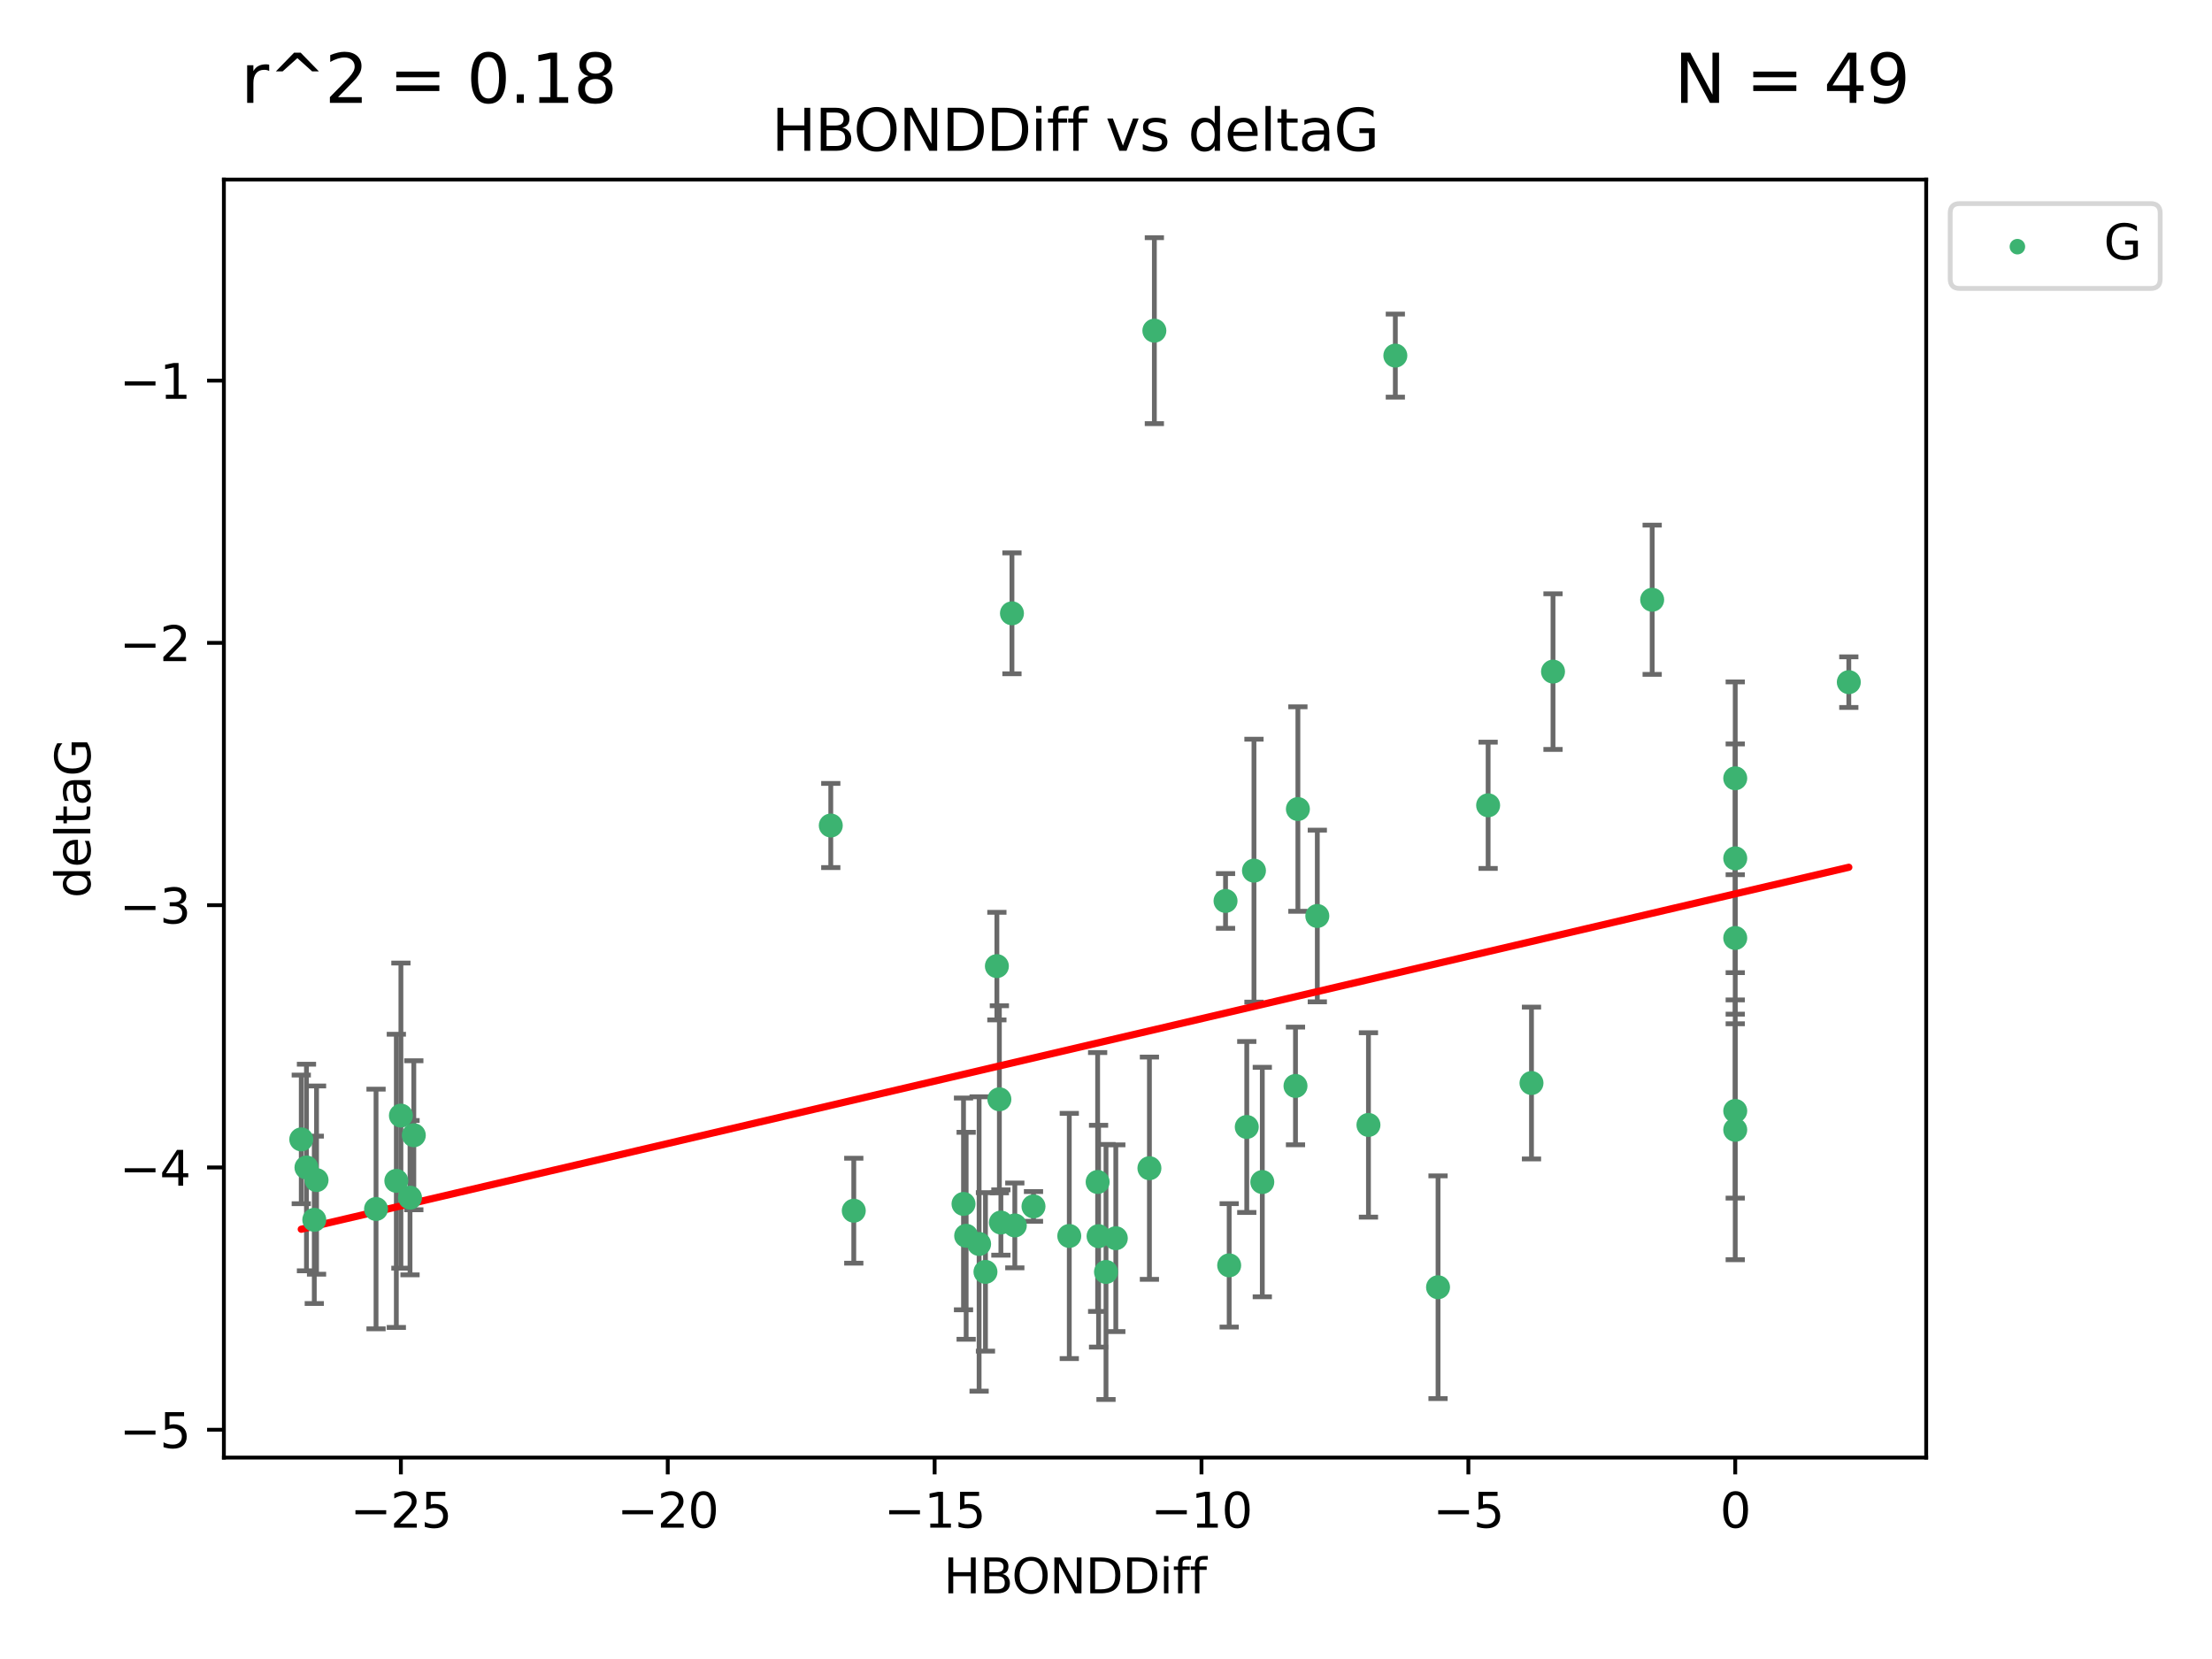 <?xml version="1.0" encoding="utf-8" standalone="no"?>
<!DOCTYPE svg PUBLIC "-//W3C//DTD SVG 1.1//EN"
  "http://www.w3.org/Graphics/SVG/1.1/DTD/svg11.dtd">
<svg xmlns:xlink="http://www.w3.org/1999/xlink" width="460.8pt" height="345.6pt" viewBox="0 0 460.8 345.6" xmlns="http://www.w3.org/2000/svg" version="1.1">
 <defs>
  <style type="text/css">*{stroke-linejoin: round; stroke-linecap: butt}</style>
 </defs>
 <g id="figure_1">
  <g id="patch_1">
   <path d="M 0 345.6 
L 460.8 345.6 
L 460.8 0 
L 0 0 
z
" style="fill: #ffffff"/>
  </g>
  <g id="axes_1">
   <g id="patch_2">
    <path d="M 46.64 303.64 
L 401.26 303.64 
L 401.26 37.411 
L 46.64 37.411 
z
" style="fill: #ffffff"/>
   </g>
   <g id="PathCollection_1">
    <defs>
     <path id="m57302c9a95" d="M 0 1.118 
C 0.297 1.118 0.581 1 0.791 0.791 
C 1 0.581 1.118 0.297 1.118 0 
C 1.118 -0.297 1 -0.581 0.791 -0.791 
C 0.581 -1 0.297 -1.118 0 -1.118 
C -0.297 -1.118 -0.581 -1 -0.791 -0.791 
C -1 -0.581 -1.118 -0.297 -1.118 0 
C -1.118 0.297 -1 0.581 -0.791 0.791 
C -0.581 1 -0.297 1.118 0 1.118 
z
" style="stroke: #3cb371"/>
    </defs>
    <g clip-path="url(#p8846359d48)">
     <use xlink:href="#m57302c9a95" x="230.401" y="264.972" style="fill: #3cb371; stroke: #3cb371"/>
     <use xlink:href="#m57302c9a95" x="239.445" y="243.357" style="fill: #3cb371; stroke: #3cb371"/>
     <use xlink:href="#m57302c9a95" x="203.966" y="259.141" style="fill: #3cb371; stroke: #3cb371"/>
     <use xlink:href="#m57302c9a95" x="177.858" y="252.211" style="fill: #3cb371; stroke: #3cb371"/>
     <use xlink:href="#m57302c9a95" x="256.061" y="263.595" style="fill: #3cb371; stroke: #3cb371"/>
     <use xlink:href="#m57302c9a95" x="65.941" y="245.836" style="fill: #3cb371; stroke: #3cb371"/>
     <use xlink:href="#m57302c9a95" x="201.269" y="257.437" style="fill: #3cb371; stroke: #3cb371"/>
     <use xlink:href="#m57302c9a95" x="83.517" y="232.401" style="fill: #3cb371; stroke: #3cb371"/>
     <use xlink:href="#m57302c9a95" x="86.204" y="236.494" style="fill: #3cb371; stroke: #3cb371"/>
     <use xlink:href="#m57302c9a95" x="82.563" y="245.992" style="fill: #3cb371; stroke: #3cb371"/>
     <use xlink:href="#m57302c9a95" x="222.751" y="257.476" style="fill: #3cb371; stroke: #3cb371"/>
     <use xlink:href="#m57302c9a95" x="85.414" y="249.492" style="fill: #3cb371; stroke: #3cb371"/>
     <use xlink:href="#m57302c9a95" x="78.337" y="251.854" style="fill: #3cb371; stroke: #3cb371"/>
     <use xlink:href="#m57302c9a95" x="65.472" y="254.111" style="fill: #3cb371; stroke: #3cb371"/>
     <use xlink:href="#m57302c9a95" x="228.852" y="257.518" style="fill: #3cb371; stroke: #3cb371"/>
     <use xlink:href="#m57302c9a95" x="228.658" y="246.229" style="fill: #3cb371; stroke: #3cb371"/>
     <use xlink:href="#m57302c9a95" x="211.404" y="255.28" style="fill: #3cb371; stroke: #3cb371"/>
     <use xlink:href="#m57302c9a95" x="232.443" y="257.942" style="fill: #3cb371; stroke: #3cb371"/>
     <use xlink:href="#m57302c9a95" x="385.141" y="142.106" style="fill: #3cb371; stroke: #3cb371"/>
     <use xlink:href="#m57302c9a95" x="240.475" y="68.883" style="fill: #3cb371; stroke: #3cb371"/>
     <use xlink:href="#m57302c9a95" x="208.503" y="254.674" style="fill: #3cb371; stroke: #3cb371"/>
     <use xlink:href="#m57302c9a95" x="262.96" y="246.241" style="fill: #3cb371; stroke: #3cb371"/>
     <use xlink:href="#m57302c9a95" x="205.29" y="264.956" style="fill: #3cb371; stroke: #3cb371"/>
     <use xlink:href="#m57302c9a95" x="259.725" y="234.768" style="fill: #3cb371; stroke: #3cb371"/>
     <use xlink:href="#m57302c9a95" x="207.669" y="201.259" style="fill: #3cb371; stroke: #3cb371"/>
     <use xlink:href="#m57302c9a95" x="215.295" y="251.32" style="fill: #3cb371; stroke: #3cb371"/>
     <use xlink:href="#m57302c9a95" x="200.718" y="250.798" style="fill: #3cb371; stroke: #3cb371"/>
     <use xlink:href="#m57302c9a95" x="299.57" y="268.158" style="fill: #3cb371; stroke: #3cb371"/>
     <use xlink:href="#m57302c9a95" x="208.188" y="229.002" style="fill: #3cb371; stroke: #3cb371"/>
     <use xlink:href="#m57302c9a95" x="62.759" y="237.354" style="fill: #3cb371; stroke: #3cb371"/>
     <use xlink:href="#m57302c9a95" x="290.675" y="74.081" style="fill: #3cb371; stroke: #3cb371"/>
     <use xlink:href="#m57302c9a95" x="63.843" y="243.213" style="fill: #3cb371; stroke: #3cb371"/>
     <use xlink:href="#m57302c9a95" x="210.809" y="127.765" style="fill: #3cb371; stroke: #3cb371"/>
     <use xlink:href="#m57302c9a95" x="269.875" y="226.223" style="fill: #3cb371; stroke: #3cb371"/>
     <use xlink:href="#m57302c9a95" x="310.004" y="167.759" style="fill: #3cb371; stroke: #3cb371"/>
     <use xlink:href="#m57302c9a95" x="261.225" y="181.37" style="fill: #3cb371; stroke: #3cb371"/>
     <use xlink:href="#m57302c9a95" x="323.521" y="139.907" style="fill: #3cb371; stroke: #3cb371"/>
     <use xlink:href="#m57302c9a95" x="255.302" y="187.683" style="fill: #3cb371; stroke: #3cb371"/>
     <use xlink:href="#m57302c9a95" x="361.482" y="195.399" style="fill: #3cb371; stroke: #3cb371"/>
     <use xlink:href="#m57302c9a95" x="285.074" y="234.344" style="fill: #3cb371; stroke: #3cb371"/>
     <use xlink:href="#m57302c9a95" x="361.482" y="178.803" style="fill: #3cb371; stroke: #3cb371"/>
     <use xlink:href="#m57302c9a95" x="344.178" y="124.937" style="fill: #3cb371; stroke: #3cb371"/>
     <use xlink:href="#m57302c9a95" x="274.421" y="190.816" style="fill: #3cb371; stroke: #3cb371"/>
     <use xlink:href="#m57302c9a95" x="361.482" y="235.362" style="fill: #3cb371; stroke: #3cb371"/>
     <use xlink:href="#m57302c9a95" x="361.482" y="162.131" style="fill: #3cb371; stroke: #3cb371"/>
     <use xlink:href="#m57302c9a95" x="319.037" y="225.616" style="fill: #3cb371; stroke: #3cb371"/>
     <use xlink:href="#m57302c9a95" x="270.376" y="168.539" style="fill: #3cb371; stroke: #3cb371"/>
     <use xlink:href="#m57302c9a95" x="173.067" y="171.969" style="fill: #3cb371; stroke: #3cb371"/>
     <use xlink:href="#m57302c9a95" x="361.482" y="231.428" style="fill: #3cb371; stroke: #3cb371"/>
    </g>
   </g>
   <g id="matplotlib.axis_1">
    <g id="xtick_1">
     <g id="line2d_1">
      <defs>
       <path id="me53232f7cc" d="M 0 0 
L 0 3.5 
" style="stroke: #000000; stroke-width: 0.8"/>
      </defs>
      <g>
       <use xlink:href="#me53232f7cc" x="83.511" y="303.64" style="stroke: #000000; stroke-width: 0.8"/>
      </g>
     </g>
     <g id="text_1">
      <!-- −25 -->
      <g transform="translate(72.959 318.238)scale(0.1 -0.1)">
       <defs>
        <path id="DejaVuSans-2212" d="M 678 2272 
L 4684 2272 
L 4684 1741 
L 678 1741 
L 678 2272 
z
" transform="scale(0.016)"/>
        <path id="DejaVuSans-32" d="M 1228 531 
L 3431 531 
L 3431 0 
L 469 0 
L 469 531 
Q 828 903 1448 1529 
Q 2069 2156 2228 2338 
Q 2531 2678 2651 2914 
Q 2772 3150 2772 3378 
Q 2772 3750 2511 3984 
Q 2250 4219 1831 4219 
Q 1534 4219 1204 4116 
Q 875 4013 500 3803 
L 500 4441 
Q 881 4594 1212 4672 
Q 1544 4750 1819 4750 
Q 2544 4750 2975 4387 
Q 3406 4025 3406 3419 
Q 3406 3131 3298 2873 
Q 3191 2616 2906 2266 
Q 2828 2175 2409 1742 
Q 1991 1309 1228 531 
z
" transform="scale(0.016)"/>
        <path id="DejaVuSans-35" d="M 691 4666 
L 3169 4666 
L 3169 4134 
L 1269 4134 
L 1269 2991 
Q 1406 3038 1543 3061 
Q 1681 3084 1819 3084 
Q 2600 3084 3056 2656 
Q 3513 2228 3513 1497 
Q 3513 744 3044 326 
Q 2575 -91 1722 -91 
Q 1428 -91 1123 -41 
Q 819 9 494 109 
L 494 744 
Q 775 591 1075 516 
Q 1375 441 1709 441 
Q 2250 441 2565 725 
Q 2881 1009 2881 1497 
Q 2881 1984 2565 2268 
Q 2250 2553 1709 2553 
Q 1456 2553 1204 2497 
Q 953 2441 691 2322 
L 691 4666 
z
" transform="scale(0.016)"/>
       </defs>
       <use xlink:href="#DejaVuSans-2212"/>
       <use xlink:href="#DejaVuSans-32" x="83.789"/>
       <use xlink:href="#DejaVuSans-35" x="147.412"/>
      </g>
     </g>
    </g>
    <g id="xtick_2">
     <g id="line2d_2">
      <g>
       <use xlink:href="#me53232f7cc" x="139.105" y="303.64" style="stroke: #000000; stroke-width: 0.8"/>
      </g>
     </g>
     <g id="text_2">
      <!-- −20 -->
      <g transform="translate(128.553 318.238)scale(0.1 -0.1)">
       <defs>
        <path id="DejaVuSans-30" d="M 2034 4250 
Q 1547 4250 1301 3770 
Q 1056 3291 1056 2328 
Q 1056 1369 1301 889 
Q 1547 409 2034 409 
Q 2525 409 2770 889 
Q 3016 1369 3016 2328 
Q 3016 3291 2770 3770 
Q 2525 4250 2034 4250 
z
M 2034 4750 
Q 2819 4750 3233 4129 
Q 3647 3509 3647 2328 
Q 3647 1150 3233 529 
Q 2819 -91 2034 -91 
Q 1250 -91 836 529 
Q 422 1150 422 2328 
Q 422 3509 836 4129 
Q 1250 4750 2034 4750 
z
" transform="scale(0.016)"/>
       </defs>
       <use xlink:href="#DejaVuSans-2212"/>
       <use xlink:href="#DejaVuSans-32" x="83.789"/>
       <use xlink:href="#DejaVuSans-30" x="147.412"/>
      </g>
     </g>
    </g>
    <g id="xtick_3">
     <g id="line2d_3">
      <g>
       <use xlink:href="#me53232f7cc" x="194.7" y="303.64" style="stroke: #000000; stroke-width: 0.8"/>
      </g>
     </g>
     <g id="text_3">
      <!-- −15 -->
      <g transform="translate(184.147 318.238)scale(0.1 -0.1)">
       <defs>
        <path id="DejaVuSans-31" d="M 794 531 
L 1825 531 
L 1825 4091 
L 703 3866 
L 703 4441 
L 1819 4666 
L 2450 4666 
L 2450 531 
L 3481 531 
L 3481 0 
L 794 0 
L 794 531 
z
" transform="scale(0.016)"/>
       </defs>
       <use xlink:href="#DejaVuSans-2212"/>
       <use xlink:href="#DejaVuSans-31" x="83.789"/>
       <use xlink:href="#DejaVuSans-35" x="147.412"/>
      </g>
     </g>
    </g>
    <g id="xtick_4">
     <g id="line2d_4">
      <g>
       <use xlink:href="#me53232f7cc" x="250.294" y="303.64" style="stroke: #000000; stroke-width: 0.8"/>
      </g>
     </g>
     <g id="text_4">
      <!-- −10 -->
      <g transform="translate(239.742 318.238)scale(0.1 -0.1)">
       <use xlink:href="#DejaVuSans-2212"/>
       <use xlink:href="#DejaVuSans-31" x="83.789"/>
       <use xlink:href="#DejaVuSans-30" x="147.412"/>
      </g>
     </g>
    </g>
    <g id="xtick_5">
     <g id="line2d_5">
      <g>
       <use xlink:href="#me53232f7cc" x="305.888" y="303.64" style="stroke: #000000; stroke-width: 0.8"/>
      </g>
     </g>
     <g id="text_5">
      <!-- −5 -->
      <g transform="translate(298.517 318.238)scale(0.1 -0.1)">
       <use xlink:href="#DejaVuSans-2212"/>
       <use xlink:href="#DejaVuSans-35" x="83.789"/>
      </g>
     </g>
    </g>
    <g id="xtick_6">
     <g id="line2d_6">
      <g>
       <use xlink:href="#me53232f7cc" x="361.482" y="303.64" style="stroke: #000000; stroke-width: 0.8"/>
      </g>
     </g>
     <g id="text_6">
      <!-- 0 -->
      <g transform="translate(358.301 318.238)scale(0.1 -0.1)">
       <use xlink:href="#DejaVuSans-30"/>
      </g>
     </g>
    </g>
    <g id="text_7">
     <!-- HBONDDiff -->
     <g transform="translate(196.561 331.917)scale(0.1 -0.1)">
      <defs>
       <path id="DejaVuSans-48" d="M 628 4666 
L 1259 4666 
L 1259 2753 
L 3553 2753 
L 3553 4666 
L 4184 4666 
L 4184 0 
L 3553 0 
L 3553 2222 
L 1259 2222 
L 1259 0 
L 628 0 
L 628 4666 
z
" transform="scale(0.016)"/>
       <path id="DejaVuSans-42" d="M 1259 2228 
L 1259 519 
L 2272 519 
Q 2781 519 3026 730 
Q 3272 941 3272 1375 
Q 3272 1813 3026 2020 
Q 2781 2228 2272 2228 
L 1259 2228 
z
M 1259 4147 
L 1259 2741 
L 2194 2741 
Q 2656 2741 2882 2914 
Q 3109 3088 3109 3444 
Q 3109 3797 2882 3972 
Q 2656 4147 2194 4147 
L 1259 4147 
z
M 628 4666 
L 2241 4666 
Q 2963 4666 3353 4366 
Q 3744 4066 3744 3513 
Q 3744 3084 3544 2831 
Q 3344 2578 2956 2516 
Q 3422 2416 3680 2098 
Q 3938 1781 3938 1306 
Q 3938 681 3513 340 
Q 3088 0 2303 0 
L 628 0 
L 628 4666 
z
" transform="scale(0.016)"/>
       <path id="DejaVuSans-4f" d="M 2522 4238 
Q 1834 4238 1429 3725 
Q 1025 3213 1025 2328 
Q 1025 1447 1429 934 
Q 1834 422 2522 422 
Q 3209 422 3611 934 
Q 4013 1447 4013 2328 
Q 4013 3213 3611 3725 
Q 3209 4238 2522 4238 
z
M 2522 4750 
Q 3503 4750 4090 4092 
Q 4678 3434 4678 2328 
Q 4678 1225 4090 567 
Q 3503 -91 2522 -91 
Q 1538 -91 948 565 
Q 359 1222 359 2328 
Q 359 3434 948 4092 
Q 1538 4750 2522 4750 
z
" transform="scale(0.016)"/>
       <path id="DejaVuSans-4e" d="M 628 4666 
L 1478 4666 
L 3547 763 
L 3547 4666 
L 4159 4666 
L 4159 0 
L 3309 0 
L 1241 3903 
L 1241 0 
L 628 0 
L 628 4666 
z
" transform="scale(0.016)"/>
       <path id="DejaVuSans-44" d="M 1259 4147 
L 1259 519 
L 2022 519 
Q 2988 519 3436 956 
Q 3884 1394 3884 2338 
Q 3884 3275 3436 3711 
Q 2988 4147 2022 4147 
L 1259 4147 
z
M 628 4666 
L 1925 4666 
Q 3281 4666 3915 4102 
Q 4550 3538 4550 2338 
Q 4550 1131 3912 565 
Q 3275 0 1925 0 
L 628 0 
L 628 4666 
z
" transform="scale(0.016)"/>
       <path id="DejaVuSans-69" d="M 603 3500 
L 1178 3500 
L 1178 0 
L 603 0 
L 603 3500 
z
M 603 4863 
L 1178 4863 
L 1178 4134 
L 603 4134 
L 603 4863 
z
" transform="scale(0.016)"/>
       <path id="DejaVuSans-66" d="M 2375 4863 
L 2375 4384 
L 1825 4384 
Q 1516 4384 1395 4259 
Q 1275 4134 1275 3809 
L 1275 3500 
L 2222 3500 
L 2222 3053 
L 1275 3053 
L 1275 0 
L 697 0 
L 697 3053 
L 147 3053 
L 147 3500 
L 697 3500 
L 697 3744 
Q 697 4328 969 4595 
Q 1241 4863 1831 4863 
L 2375 4863 
z
" transform="scale(0.016)"/>
      </defs>
      <use xlink:href="#DejaVuSans-48"/>
      <use xlink:href="#DejaVuSans-42" x="75.195"/>
      <use xlink:href="#DejaVuSans-4f" x="142.049"/>
      <use xlink:href="#DejaVuSans-4e" x="220.76"/>
      <use xlink:href="#DejaVuSans-44" x="295.564"/>
      <use xlink:href="#DejaVuSans-44" x="372.566"/>
      <use xlink:href="#DejaVuSans-69" x="449.568"/>
      <use xlink:href="#DejaVuSans-66" x="477.352"/>
      <use xlink:href="#DejaVuSans-66" x="512.557"/>
     </g>
    </g>
   </g>
   <g id="matplotlib.axis_2">
    <g id="ytick_1">
     <g id="line2d_7">
      <defs>
       <path id="macc20ed7fb" d="M 0 0 
L -3.5 0 
" style="stroke: #000000; stroke-width: 0.8"/>
      </defs>
      <g>
       <use xlink:href="#macc20ed7fb" x="46.64" y="297.844" style="stroke: #000000; stroke-width: 0.8"/>
      </g>
     </g>
     <g id="text_8">
      <!-- −5 -->
      <g transform="translate(24.898 301.643)scale(0.1 -0.1)">
       <use xlink:href="#DejaVuSans-2212"/>
       <use xlink:href="#DejaVuSans-35" x="83.789"/>
      </g>
     </g>
    </g>
    <g id="ytick_2">
     <g id="line2d_8">
      <g>
       <use xlink:href="#macc20ed7fb" x="46.64" y="243.204" style="stroke: #000000; stroke-width: 0.8"/>
      </g>
     </g>
     <g id="text_9">
      <!-- −4 -->
      <g transform="translate(24.898 247.003)scale(0.1 -0.1)">
       <defs>
        <path id="DejaVuSans-34" d="M 2419 4116 
L 825 1625 
L 2419 1625 
L 2419 4116 
z
M 2253 4666 
L 3047 4666 
L 3047 1625 
L 3713 1625 
L 3713 1100 
L 3047 1100 
L 3047 0 
L 2419 0 
L 2419 1100 
L 313 1100 
L 313 1709 
L 2253 4666 
z
" transform="scale(0.016)"/>
       </defs>
       <use xlink:href="#DejaVuSans-2212"/>
       <use xlink:href="#DejaVuSans-34" x="83.789"/>
      </g>
     </g>
    </g>
    <g id="ytick_3">
     <g id="line2d_9">
      <g>
       <use xlink:href="#macc20ed7fb" x="46.64" y="188.564" style="stroke: #000000; stroke-width: 0.8"/>
      </g>
     </g>
     <g id="text_10">
      <!-- −3 -->
      <g transform="translate(24.898 192.364)scale(0.1 -0.1)">
       <defs>
        <path id="DejaVuSans-33" d="M 2597 2516 
Q 3050 2419 3304 2112 
Q 3559 1806 3559 1356 
Q 3559 666 3084 287 
Q 2609 -91 1734 -91 
Q 1441 -91 1130 -33 
Q 819 25 488 141 
L 488 750 
Q 750 597 1062 519 
Q 1375 441 1716 441 
Q 2309 441 2620 675 
Q 2931 909 2931 1356 
Q 2931 1769 2642 2001 
Q 2353 2234 1838 2234 
L 1294 2234 
L 1294 2753 
L 1863 2753 
Q 2328 2753 2575 2939 
Q 2822 3125 2822 3475 
Q 2822 3834 2567 4026 
Q 2313 4219 1838 4219 
Q 1578 4219 1281 4162 
Q 984 4106 628 3988 
L 628 4550 
Q 988 4650 1302 4700 
Q 1616 4750 1894 4750 
Q 2613 4750 3031 4423 
Q 3450 4097 3450 3541 
Q 3450 3153 3228 2886 
Q 3006 2619 2597 2516 
z
" transform="scale(0.016)"/>
       </defs>
       <use xlink:href="#DejaVuSans-2212"/>
       <use xlink:href="#DejaVuSans-33" x="83.789"/>
      </g>
     </g>
    </g>
    <g id="ytick_4">
     <g id="line2d_10">
      <g>
       <use xlink:href="#macc20ed7fb" x="46.64" y="133.924" style="stroke: #000000; stroke-width: 0.8"/>
      </g>
     </g>
     <g id="text_11">
      <!-- −2 -->
      <g transform="translate(24.898 137.724)scale(0.1 -0.1)">
       <use xlink:href="#DejaVuSans-2212"/>
       <use xlink:href="#DejaVuSans-32" x="83.789"/>
      </g>
     </g>
    </g>
    <g id="ytick_5">
     <g id="line2d_11">
      <g>
       <use xlink:href="#macc20ed7fb" x="46.64" y="79.284" style="stroke: #000000; stroke-width: 0.8"/>
      </g>
     </g>
     <g id="text_12">
      <!-- −1 -->
      <g transform="translate(24.898 83.084)scale(0.1 -0.1)">
       <use xlink:href="#DejaVuSans-2212"/>
       <use xlink:href="#DejaVuSans-31" x="83.789"/>
      </g>
     </g>
    </g>
    <g id="text_13">
     <!-- deltaG -->
     <g transform="translate(18.818 187.064)rotate(-90)scale(0.1 -0.1)">
      <defs>
       <path id="DejaVuSans-64" d="M 2906 2969 
L 2906 4863 
L 3481 4863 
L 3481 0 
L 2906 0 
L 2906 525 
Q 2725 213 2448 61 
Q 2172 -91 1784 -91 
Q 1150 -91 751 415 
Q 353 922 353 1747 
Q 353 2572 751 3078 
Q 1150 3584 1784 3584 
Q 2172 3584 2448 3432 
Q 2725 3281 2906 2969 
z
M 947 1747 
Q 947 1113 1208 752 
Q 1469 391 1925 391 
Q 2381 391 2643 752 
Q 2906 1113 2906 1747 
Q 2906 2381 2643 2742 
Q 2381 3103 1925 3103 
Q 1469 3103 1208 2742 
Q 947 2381 947 1747 
z
" transform="scale(0.016)"/>
       <path id="DejaVuSans-65" d="M 3597 1894 
L 3597 1613 
L 953 1613 
Q 991 1019 1311 708 
Q 1631 397 2203 397 
Q 2534 397 2845 478 
Q 3156 559 3463 722 
L 3463 178 
Q 3153 47 2828 -22 
Q 2503 -91 2169 -91 
Q 1331 -91 842 396 
Q 353 884 353 1716 
Q 353 2575 817 3079 
Q 1281 3584 2069 3584 
Q 2775 3584 3186 3129 
Q 3597 2675 3597 1894 
z
M 3022 2063 
Q 3016 2534 2758 2815 
Q 2500 3097 2075 3097 
Q 1594 3097 1305 2825 
Q 1016 2553 972 2059 
L 3022 2063 
z
" transform="scale(0.016)"/>
       <path id="DejaVuSans-6c" d="M 603 4863 
L 1178 4863 
L 1178 0 
L 603 0 
L 603 4863 
z
" transform="scale(0.016)"/>
       <path id="DejaVuSans-74" d="M 1172 4494 
L 1172 3500 
L 2356 3500 
L 2356 3053 
L 1172 3053 
L 1172 1153 
Q 1172 725 1289 603 
Q 1406 481 1766 481 
L 2356 481 
L 2356 0 
L 1766 0 
Q 1100 0 847 248 
Q 594 497 594 1153 
L 594 3053 
L 172 3053 
L 172 3500 
L 594 3500 
L 594 4494 
L 1172 4494 
z
" transform="scale(0.016)"/>
       <path id="DejaVuSans-61" d="M 2194 1759 
Q 1497 1759 1228 1600 
Q 959 1441 959 1056 
Q 959 750 1161 570 
Q 1363 391 1709 391 
Q 2188 391 2477 730 
Q 2766 1069 2766 1631 
L 2766 1759 
L 2194 1759 
z
M 3341 1997 
L 3341 0 
L 2766 0 
L 2766 531 
Q 2569 213 2275 61 
Q 1981 -91 1556 -91 
Q 1019 -91 701 211 
Q 384 513 384 1019 
Q 384 1609 779 1909 
Q 1175 2209 1959 2209 
L 2766 2209 
L 2766 2266 
Q 2766 2663 2505 2880 
Q 2244 3097 1772 3097 
Q 1472 3097 1187 3025 
Q 903 2953 641 2809 
L 641 3341 
Q 956 3463 1253 3523 
Q 1550 3584 1831 3584 
Q 2591 3584 2966 3190 
Q 3341 2797 3341 1997 
z
" transform="scale(0.016)"/>
       <path id="DejaVuSans-47" d="M 3809 666 
L 3809 1919 
L 2778 1919 
L 2778 2438 
L 4434 2438 
L 4434 434 
Q 4069 175 3628 42 
Q 3188 -91 2688 -91 
Q 1594 -91 976 548 
Q 359 1188 359 2328 
Q 359 3472 976 4111 
Q 1594 4750 2688 4750 
Q 3144 4750 3555 4637 
Q 3966 4525 4313 4306 
L 4313 3634 
Q 3963 3931 3569 4081 
Q 3175 4231 2741 4231 
Q 1884 4231 1454 3753 
Q 1025 3275 1025 2328 
Q 1025 1384 1454 906 
Q 1884 428 2741 428 
Q 3075 428 3337 486 
Q 3600 544 3809 666 
z
" transform="scale(0.016)"/>
      </defs>
      <use xlink:href="#DejaVuSans-64"/>
      <use xlink:href="#DejaVuSans-65" x="63.477"/>
      <use xlink:href="#DejaVuSans-6c" x="125"/>
      <use xlink:href="#DejaVuSans-74" x="152.783"/>
      <use xlink:href="#DejaVuSans-61" x="191.992"/>
      <use xlink:href="#DejaVuSans-47" x="253.271"/>
     </g>
    </g>
   </g>
   <g id="LineCollection_1">
    <path d="M 230.401 291.539 
L 230.401 238.405 
" clip-path="url(#p8846359d48)" style="fill: none; stroke: #696969"/>
    <path d="M 239.445 266.51 
L 239.445 220.204 
" clip-path="url(#p8846359d48)" style="fill: none; stroke: #696969"/>
    <path d="M 203.966 289.801 
L 203.966 228.482 
" clip-path="url(#p8846359d48)" style="fill: none; stroke: #696969"/>
    <path d="M 177.858 263.143 
L 177.858 241.28 
" clip-path="url(#p8846359d48)" style="fill: none; stroke: #696969"/>
    <path d="M 256.061 276.447 
L 256.061 250.742 
" clip-path="url(#p8846359d48)" style="fill: none; stroke: #696969"/>
    <path d="M 65.941 265.441 
L 65.941 226.232 
" clip-path="url(#p8846359d48)" style="fill: none; stroke: #696969"/>
    <path d="M 201.269 278.993 
L 201.269 235.88 
" clip-path="url(#p8846359d48)" style="fill: none; stroke: #696969"/>
    <path d="M 83.517 264.182 
L 83.517 200.62 
" clip-path="url(#p8846359d48)" style="fill: none; stroke: #696969"/>
    <path d="M 86.204 252.013 
L 86.204 220.976 
" clip-path="url(#p8846359d48)" style="fill: none; stroke: #696969"/>
    <path d="M 82.563 276.528 
L 82.563 215.456 
" clip-path="url(#p8846359d48)" style="fill: none; stroke: #696969"/>
    <path d="M 222.751 283.018 
L 222.751 231.934 
" clip-path="url(#p8846359d48)" style="fill: none; stroke: #696969"/>
    <path d="M 85.414 265.571 
L 85.414 233.414 
" clip-path="url(#p8846359d48)" style="fill: none; stroke: #696969"/>
    <path d="M 78.337 276.82 
L 78.337 226.888 
" clip-path="url(#p8846359d48)" style="fill: none; stroke: #696969"/>
    <path d="M 65.472 271.544 
L 65.472 236.678 
" clip-path="url(#p8846359d48)" style="fill: none; stroke: #696969"/>
    <path d="M 228.852 280.619 
L 228.852 234.417 
" clip-path="url(#p8846359d48)" style="fill: none; stroke: #696969"/>
    <path d="M 228.658 273.192 
L 228.658 219.267 
" clip-path="url(#p8846359d48)" style="fill: none; stroke: #696969"/>
    <path d="M 211.404 264.116 
L 211.404 246.445 
" clip-path="url(#p8846359d48)" style="fill: none; stroke: #696969"/>
    <path d="M 232.443 277.391 
L 232.443 238.493 
" clip-path="url(#p8846359d48)" style="fill: none; stroke: #696969"/>
    <path d="M 385.141 147.375 
L 385.141 136.837 
" clip-path="url(#p8846359d48)" style="fill: none; stroke: #696969"/>
    <path d="M 240.475 88.254 
L 240.475 49.513 
" clip-path="url(#p8846359d48)" style="fill: none; stroke: #696969"/>
    <path d="M 208.503 261.477 
L 208.503 247.87 
" clip-path="url(#p8846359d48)" style="fill: none; stroke: #696969"/>
    <path d="M 262.96 270.142 
L 262.96 222.34 
" clip-path="url(#p8846359d48)" style="fill: none; stroke: #696969"/>
    <path d="M 205.29 281.463 
L 205.29 248.45 
" clip-path="url(#p8846359d48)" style="fill: none; stroke: #696969"/>
    <path d="M 259.725 252.578 
L 259.725 216.959 
" clip-path="url(#p8846359d48)" style="fill: none; stroke: #696969"/>
    <path d="M 207.669 212.466 
L 207.669 190.051 
" clip-path="url(#p8846359d48)" style="fill: none; stroke: #696969"/>
    <path d="M 215.295 254.415 
L 215.295 248.226 
" clip-path="url(#p8846359d48)" style="fill: none; stroke: #696969"/>
    <path d="M 200.718 272.857 
L 200.718 228.74 
" clip-path="url(#p8846359d48)" style="fill: none; stroke: #696969"/>
    <path d="M 299.57 291.357 
L 299.57 244.958 
" clip-path="url(#p8846359d48)" style="fill: none; stroke: #696969"/>
    <path d="M 208.188 248.489 
L 208.188 209.516 
" clip-path="url(#p8846359d48)" style="fill: none; stroke: #696969"/>
    <path d="M 62.759 250.753 
L 62.759 223.954 
" clip-path="url(#p8846359d48)" style="fill: none; stroke: #696969"/>
    <path d="M 290.675 82.737 
L 290.675 65.426 
" clip-path="url(#p8846359d48)" style="fill: none; stroke: #696969"/>
    <path d="M 63.843 264.733 
L 63.843 221.693 
" clip-path="url(#p8846359d48)" style="fill: none; stroke: #696969"/>
    <path d="M 210.809 140.357 
L 210.809 115.174 
" clip-path="url(#p8846359d48)" style="fill: none; stroke: #696969"/>
    <path d="M 269.875 238.478 
L 269.875 213.969 
" clip-path="url(#p8846359d48)" style="fill: none; stroke: #696969"/>
    <path d="M 310.004 180.911 
L 310.004 154.608 
" clip-path="url(#p8846359d48)" style="fill: none; stroke: #696969"/>
    <path d="M 261.225 208.753 
L 261.225 153.986 
" clip-path="url(#p8846359d48)" style="fill: none; stroke: #696969"/>
    <path d="M 323.521 156.119 
L 323.521 123.695 
" clip-path="url(#p8846359d48)" style="fill: none; stroke: #696969"/>
    <path d="M 255.302 193.382 
L 255.302 181.984 
" clip-path="url(#p8846359d48)" style="fill: none; stroke: #696969"/>
    <path d="M 361.482 211.267 
L 361.482 179.53 
" clip-path="url(#p8846359d48)" style="fill: none; stroke: #696969"/>
    <path d="M 285.074 253.55 
L 285.074 215.138 
" clip-path="url(#p8846359d48)" style="fill: none; stroke: #696969"/>
    <path d="M 361.482 202.627 
L 361.482 154.978 
" clip-path="url(#p8846359d48)" style="fill: none; stroke: #696969"/>
    <path d="M 344.178 140.481 
L 344.178 109.392 
" clip-path="url(#p8846359d48)" style="fill: none; stroke: #696969"/>
    <path d="M 274.421 208.701 
L 274.421 172.931 
" clip-path="url(#p8846359d48)" style="fill: none; stroke: #696969"/>
    <path d="M 361.482 262.421 
L 361.482 208.303 
" clip-path="url(#p8846359d48)" style="fill: none; stroke: #696969"/>
    <path d="M 361.482 182.209 
L 361.482 142.054 
" clip-path="url(#p8846359d48)" style="fill: none; stroke: #696969"/>
    <path d="M 319.037 241.429 
L 319.037 209.803 
" clip-path="url(#p8846359d48)" style="fill: none; stroke: #696969"/>
    <path d="M 270.376 189.837 
L 270.376 147.241 
" clip-path="url(#p8846359d48)" style="fill: none; stroke: #696969"/>
    <path d="M 173.067 180.734 
L 173.067 163.205 
" clip-path="url(#p8846359d48)" style="fill: none; stroke: #696969"/>
    <path d="M 361.482 249.586 
L 361.482 213.27 
" clip-path="url(#p8846359d48)" style="fill: none; stroke: #696969"/>
   </g>
   <g id="line2d_12">
    <defs>
     <path id="m27e928cac3" d="M 2 0 
L -2 -0 
" style="stroke: #696969"/>
    </defs>
    <g clip-path="url(#p8846359d48)">
     <use xlink:href="#m27e928cac3" x="230.401" y="291.539" style="fill: #696969; stroke: #696969"/>
     <use xlink:href="#m27e928cac3" x="239.445" y="266.51" style="fill: #696969; stroke: #696969"/>
     <use xlink:href="#m27e928cac3" x="203.966" y="289.801" style="fill: #696969; stroke: #696969"/>
     <use xlink:href="#m27e928cac3" x="177.858" y="263.143" style="fill: #696969; stroke: #696969"/>
     <use xlink:href="#m27e928cac3" x="256.061" y="276.447" style="fill: #696969; stroke: #696969"/>
     <use xlink:href="#m27e928cac3" x="65.941" y="265.441" style="fill: #696969; stroke: #696969"/>
     <use xlink:href="#m27e928cac3" x="201.269" y="278.993" style="fill: #696969; stroke: #696969"/>
     <use xlink:href="#m27e928cac3" x="83.517" y="264.182" style="fill: #696969; stroke: #696969"/>
     <use xlink:href="#m27e928cac3" x="86.204" y="252.013" style="fill: #696969; stroke: #696969"/>
     <use xlink:href="#m27e928cac3" x="82.563" y="276.528" style="fill: #696969; stroke: #696969"/>
     <use xlink:href="#m27e928cac3" x="222.751" y="283.018" style="fill: #696969; stroke: #696969"/>
     <use xlink:href="#m27e928cac3" x="85.414" y="265.571" style="fill: #696969; stroke: #696969"/>
     <use xlink:href="#m27e928cac3" x="78.337" y="276.82" style="fill: #696969; stroke: #696969"/>
     <use xlink:href="#m27e928cac3" x="65.472" y="271.544" style="fill: #696969; stroke: #696969"/>
     <use xlink:href="#m27e928cac3" x="228.852" y="280.619" style="fill: #696969; stroke: #696969"/>
     <use xlink:href="#m27e928cac3" x="228.658" y="273.192" style="fill: #696969; stroke: #696969"/>
     <use xlink:href="#m27e928cac3" x="211.404" y="264.116" style="fill: #696969; stroke: #696969"/>
     <use xlink:href="#m27e928cac3" x="232.443" y="277.391" style="fill: #696969; stroke: #696969"/>
     <use xlink:href="#m27e928cac3" x="385.141" y="147.375" style="fill: #696969; stroke: #696969"/>
     <use xlink:href="#m27e928cac3" x="240.475" y="88.254" style="fill: #696969; stroke: #696969"/>
     <use xlink:href="#m27e928cac3" x="208.503" y="261.477" style="fill: #696969; stroke: #696969"/>
     <use xlink:href="#m27e928cac3" x="262.96" y="270.142" style="fill: #696969; stroke: #696969"/>
     <use xlink:href="#m27e928cac3" x="205.29" y="281.463" style="fill: #696969; stroke: #696969"/>
     <use xlink:href="#m27e928cac3" x="259.725" y="252.578" style="fill: #696969; stroke: #696969"/>
     <use xlink:href="#m27e928cac3" x="207.669" y="212.466" style="fill: #696969; stroke: #696969"/>
     <use xlink:href="#m27e928cac3" x="215.295" y="254.415" style="fill: #696969; stroke: #696969"/>
     <use xlink:href="#m27e928cac3" x="200.718" y="272.857" style="fill: #696969; stroke: #696969"/>
     <use xlink:href="#m27e928cac3" x="299.57" y="291.357" style="fill: #696969; stroke: #696969"/>
     <use xlink:href="#m27e928cac3" x="208.188" y="248.489" style="fill: #696969; stroke: #696969"/>
     <use xlink:href="#m27e928cac3" x="62.759" y="250.753" style="fill: #696969; stroke: #696969"/>
     <use xlink:href="#m27e928cac3" x="290.675" y="82.737" style="fill: #696969; stroke: #696969"/>
     <use xlink:href="#m27e928cac3" x="63.843" y="264.733" style="fill: #696969; stroke: #696969"/>
     <use xlink:href="#m27e928cac3" x="210.809" y="140.357" style="fill: #696969; stroke: #696969"/>
     <use xlink:href="#m27e928cac3" x="269.875" y="238.478" style="fill: #696969; stroke: #696969"/>
     <use xlink:href="#m27e928cac3" x="310.004" y="180.911" style="fill: #696969; stroke: #696969"/>
     <use xlink:href="#m27e928cac3" x="261.225" y="208.753" style="fill: #696969; stroke: #696969"/>
     <use xlink:href="#m27e928cac3" x="323.521" y="156.119" style="fill: #696969; stroke: #696969"/>
     <use xlink:href="#m27e928cac3" x="255.302" y="193.382" style="fill: #696969; stroke: #696969"/>
     <use xlink:href="#m27e928cac3" x="361.482" y="211.267" style="fill: #696969; stroke: #696969"/>
     <use xlink:href="#m27e928cac3" x="285.074" y="253.55" style="fill: #696969; stroke: #696969"/>
     <use xlink:href="#m27e928cac3" x="361.482" y="202.627" style="fill: #696969; stroke: #696969"/>
     <use xlink:href="#m27e928cac3" x="344.178" y="140.481" style="fill: #696969; stroke: #696969"/>
     <use xlink:href="#m27e928cac3" x="274.421" y="208.701" style="fill: #696969; stroke: #696969"/>
     <use xlink:href="#m27e928cac3" x="361.482" y="262.421" style="fill: #696969; stroke: #696969"/>
     <use xlink:href="#m27e928cac3" x="361.482" y="182.209" style="fill: #696969; stroke: #696969"/>
     <use xlink:href="#m27e928cac3" x="319.037" y="241.429" style="fill: #696969; stroke: #696969"/>
     <use xlink:href="#m27e928cac3" x="270.376" y="189.837" style="fill: #696969; stroke: #696969"/>
     <use xlink:href="#m27e928cac3" x="173.067" y="180.734" style="fill: #696969; stroke: #696969"/>
     <use xlink:href="#m27e928cac3" x="361.482" y="249.586" style="fill: #696969; stroke: #696969"/>
    </g>
   </g>
   <g id="line2d_13">
    <g clip-path="url(#p8846359d48)">
     <use xlink:href="#m27e928cac3" x="230.401" y="238.405" style="fill: #696969; stroke: #696969"/>
     <use xlink:href="#m27e928cac3" x="239.445" y="220.204" style="fill: #696969; stroke: #696969"/>
     <use xlink:href="#m27e928cac3" x="203.966" y="228.482" style="fill: #696969; stroke: #696969"/>
     <use xlink:href="#m27e928cac3" x="177.858" y="241.28" style="fill: #696969; stroke: #696969"/>
     <use xlink:href="#m27e928cac3" x="256.061" y="250.742" style="fill: #696969; stroke: #696969"/>
     <use xlink:href="#m27e928cac3" x="65.941" y="226.232" style="fill: #696969; stroke: #696969"/>
     <use xlink:href="#m27e928cac3" x="201.269" y="235.88" style="fill: #696969; stroke: #696969"/>
     <use xlink:href="#m27e928cac3" x="83.517" y="200.62" style="fill: #696969; stroke: #696969"/>
     <use xlink:href="#m27e928cac3" x="86.204" y="220.976" style="fill: #696969; stroke: #696969"/>
     <use xlink:href="#m27e928cac3" x="82.563" y="215.456" style="fill: #696969; stroke: #696969"/>
     <use xlink:href="#m27e928cac3" x="222.751" y="231.934" style="fill: #696969; stroke: #696969"/>
     <use xlink:href="#m27e928cac3" x="85.414" y="233.414" style="fill: #696969; stroke: #696969"/>
     <use xlink:href="#m27e928cac3" x="78.337" y="226.888" style="fill: #696969; stroke: #696969"/>
     <use xlink:href="#m27e928cac3" x="65.472" y="236.678" style="fill: #696969; stroke: #696969"/>
     <use xlink:href="#m27e928cac3" x="228.852" y="234.417" style="fill: #696969; stroke: #696969"/>
     <use xlink:href="#m27e928cac3" x="228.658" y="219.267" style="fill: #696969; stroke: #696969"/>
     <use xlink:href="#m27e928cac3" x="211.404" y="246.445" style="fill: #696969; stroke: #696969"/>
     <use xlink:href="#m27e928cac3" x="232.443" y="238.493" style="fill: #696969; stroke: #696969"/>
     <use xlink:href="#m27e928cac3" x="385.141" y="136.837" style="fill: #696969; stroke: #696969"/>
     <use xlink:href="#m27e928cac3" x="240.475" y="49.513" style="fill: #696969; stroke: #696969"/>
     <use xlink:href="#m27e928cac3" x="208.503" y="247.87" style="fill: #696969; stroke: #696969"/>
     <use xlink:href="#m27e928cac3" x="262.96" y="222.34" style="fill: #696969; stroke: #696969"/>
     <use xlink:href="#m27e928cac3" x="205.29" y="248.45" style="fill: #696969; stroke: #696969"/>
     <use xlink:href="#m27e928cac3" x="259.725" y="216.959" style="fill: #696969; stroke: #696969"/>
     <use xlink:href="#m27e928cac3" x="207.669" y="190.051" style="fill: #696969; stroke: #696969"/>
     <use xlink:href="#m27e928cac3" x="215.295" y="248.226" style="fill: #696969; stroke: #696969"/>
     <use xlink:href="#m27e928cac3" x="200.718" y="228.74" style="fill: #696969; stroke: #696969"/>
     <use xlink:href="#m27e928cac3" x="299.57" y="244.958" style="fill: #696969; stroke: #696969"/>
     <use xlink:href="#m27e928cac3" x="208.188" y="209.516" style="fill: #696969; stroke: #696969"/>
     <use xlink:href="#m27e928cac3" x="62.759" y="223.954" style="fill: #696969; stroke: #696969"/>
     <use xlink:href="#m27e928cac3" x="290.675" y="65.426" style="fill: #696969; stroke: #696969"/>
     <use xlink:href="#m27e928cac3" x="63.843" y="221.693" style="fill: #696969; stroke: #696969"/>
     <use xlink:href="#m27e928cac3" x="210.809" y="115.174" style="fill: #696969; stroke: #696969"/>
     <use xlink:href="#m27e928cac3" x="269.875" y="213.969" style="fill: #696969; stroke: #696969"/>
     <use xlink:href="#m27e928cac3" x="310.004" y="154.608" style="fill: #696969; stroke: #696969"/>
     <use xlink:href="#m27e928cac3" x="261.225" y="153.986" style="fill: #696969; stroke: #696969"/>
     <use xlink:href="#m27e928cac3" x="323.521" y="123.695" style="fill: #696969; stroke: #696969"/>
     <use xlink:href="#m27e928cac3" x="255.302" y="181.984" style="fill: #696969; stroke: #696969"/>
     <use xlink:href="#m27e928cac3" x="361.482" y="179.53" style="fill: #696969; stroke: #696969"/>
     <use xlink:href="#m27e928cac3" x="285.074" y="215.138" style="fill: #696969; stroke: #696969"/>
     <use xlink:href="#m27e928cac3" x="361.482" y="154.978" style="fill: #696969; stroke: #696969"/>
     <use xlink:href="#m27e928cac3" x="344.178" y="109.392" style="fill: #696969; stroke: #696969"/>
     <use xlink:href="#m27e928cac3" x="274.421" y="172.931" style="fill: #696969; stroke: #696969"/>
     <use xlink:href="#m27e928cac3" x="361.482" y="208.303" style="fill: #696969; stroke: #696969"/>
     <use xlink:href="#m27e928cac3" x="361.482" y="142.054" style="fill: #696969; stroke: #696969"/>
     <use xlink:href="#m27e928cac3" x="319.037" y="209.803" style="fill: #696969; stroke: #696969"/>
     <use xlink:href="#m27e928cac3" x="270.376" y="147.241" style="fill: #696969; stroke: #696969"/>
     <use xlink:href="#m27e928cac3" x="173.067" y="163.205" style="fill: #696969; stroke: #696969"/>
     <use xlink:href="#m27e928cac3" x="361.482" y="213.27" style="fill: #696969; stroke: #696969"/>
    </g>
   </g>
   <g id="line2d_14">
    <path d="M 230.401 216.862 
L 239.445 214.746 
L 203.966 223.045 
L 177.858 229.151 
L 256.061 210.86 
L 65.941 255.327 
L 201.269 223.676 
L 83.517 251.217 
L 86.204 250.588 
L 82.563 251.44 
L 222.751 218.651 
L 85.414 250.773 
L 78.337 252.428 
L 65.472 255.437 
L 228.852 217.224 
L 228.658 217.269 
L 211.404 221.305 
L 232.443 216.384 
L 385.141 180.669 
L 240.475 214.506 
L 208.503 221.984 
L 262.96 209.246 
L 205.29 222.735 
L 259.725 210.003 
L 207.669 222.179 
L 215.295 220.395 
L 200.718 223.804 
L 299.57 200.684 
L 208.188 222.057 
L 62.759 256.072 
L 290.675 202.764 
L 63.843 255.818 
L 210.809 221.444 
L 269.875 207.629 
L 310.004 198.243 
L 261.225 209.652 
L 323.521 195.082 
L 255.302 211.038 
L 361.482 186.203 
L 285.074 204.074 
L 361.482 186.203 
L 344.178 190.25 
L 274.421 206.566 
L 361.482 186.203 
L 361.482 186.203 
L 319.037 196.13 
L 270.376 207.512 
L 173.067 230.272 
L 361.482 186.203 
" clip-path="url(#p8846359d48)" style="fill: none; stroke: #ff0000; stroke-width: 1.5; stroke-linecap: square"/>
   </g>
   <g id="line2d_15">
    <defs>
     <path id="mf60087e9b9" d="M 0 2 
C 0.53 2 1.039 1.789 1.414 1.414 
C 1.789 1.039 2 0.53 2 0 
C 2 -0.53 1.789 -1.039 1.414 -1.414 
C 1.039 -1.789 0.53 -2 0 -2 
C -0.53 -2 -1.039 -1.789 -1.414 -1.414 
C -1.789 -1.039 -2 -0.53 -2 0 
C -2 0.53 -1.789 1.039 -1.414 1.414 
C -1.039 1.789 -0.53 2 0 2 
z
" style="stroke: #3cb371"/>
    </defs>
    <g clip-path="url(#p8846359d48)">
     <use xlink:href="#mf60087e9b9" x="230.401" y="264.972" style="fill: #3cb371; stroke: #3cb371"/>
     <use xlink:href="#mf60087e9b9" x="239.445" y="243.357" style="fill: #3cb371; stroke: #3cb371"/>
     <use xlink:href="#mf60087e9b9" x="203.966" y="259.141" style="fill: #3cb371; stroke: #3cb371"/>
     <use xlink:href="#mf60087e9b9" x="177.858" y="252.211" style="fill: #3cb371; stroke: #3cb371"/>
     <use xlink:href="#mf60087e9b9" x="256.061" y="263.595" style="fill: #3cb371; stroke: #3cb371"/>
     <use xlink:href="#mf60087e9b9" x="65.941" y="245.836" style="fill: #3cb371; stroke: #3cb371"/>
     <use xlink:href="#mf60087e9b9" x="201.269" y="257.437" style="fill: #3cb371; stroke: #3cb371"/>
     <use xlink:href="#mf60087e9b9" x="83.517" y="232.401" style="fill: #3cb371; stroke: #3cb371"/>
     <use xlink:href="#mf60087e9b9" x="86.204" y="236.494" style="fill: #3cb371; stroke: #3cb371"/>
     <use xlink:href="#mf60087e9b9" x="82.563" y="245.992" style="fill: #3cb371; stroke: #3cb371"/>
     <use xlink:href="#mf60087e9b9" x="222.751" y="257.476" style="fill: #3cb371; stroke: #3cb371"/>
     <use xlink:href="#mf60087e9b9" x="85.414" y="249.492" style="fill: #3cb371; stroke: #3cb371"/>
     <use xlink:href="#mf60087e9b9" x="78.337" y="251.854" style="fill: #3cb371; stroke: #3cb371"/>
     <use xlink:href="#mf60087e9b9" x="65.472" y="254.111" style="fill: #3cb371; stroke: #3cb371"/>
     <use xlink:href="#mf60087e9b9" x="228.852" y="257.518" style="fill: #3cb371; stroke: #3cb371"/>
     <use xlink:href="#mf60087e9b9" x="228.658" y="246.229" style="fill: #3cb371; stroke: #3cb371"/>
     <use xlink:href="#mf60087e9b9" x="211.404" y="255.28" style="fill: #3cb371; stroke: #3cb371"/>
     <use xlink:href="#mf60087e9b9" x="232.443" y="257.942" style="fill: #3cb371; stroke: #3cb371"/>
     <use xlink:href="#mf60087e9b9" x="385.141" y="142.106" style="fill: #3cb371; stroke: #3cb371"/>
     <use xlink:href="#mf60087e9b9" x="240.475" y="68.883" style="fill: #3cb371; stroke: #3cb371"/>
     <use xlink:href="#mf60087e9b9" x="208.503" y="254.674" style="fill: #3cb371; stroke: #3cb371"/>
     <use xlink:href="#mf60087e9b9" x="262.96" y="246.241" style="fill: #3cb371; stroke: #3cb371"/>
     <use xlink:href="#mf60087e9b9" x="205.29" y="264.956" style="fill: #3cb371; stroke: #3cb371"/>
     <use xlink:href="#mf60087e9b9" x="259.725" y="234.768" style="fill: #3cb371; stroke: #3cb371"/>
     <use xlink:href="#mf60087e9b9" x="207.669" y="201.259" style="fill: #3cb371; stroke: #3cb371"/>
     <use xlink:href="#mf60087e9b9" x="215.295" y="251.32" style="fill: #3cb371; stroke: #3cb371"/>
     <use xlink:href="#mf60087e9b9" x="200.718" y="250.798" style="fill: #3cb371; stroke: #3cb371"/>
     <use xlink:href="#mf60087e9b9" x="299.57" y="268.158" style="fill: #3cb371; stroke: #3cb371"/>
     <use xlink:href="#mf60087e9b9" x="208.188" y="229.002" style="fill: #3cb371; stroke: #3cb371"/>
     <use xlink:href="#mf60087e9b9" x="62.759" y="237.354" style="fill: #3cb371; stroke: #3cb371"/>
     <use xlink:href="#mf60087e9b9" x="290.675" y="74.081" style="fill: #3cb371; stroke: #3cb371"/>
     <use xlink:href="#mf60087e9b9" x="63.843" y="243.213" style="fill: #3cb371; stroke: #3cb371"/>
     <use xlink:href="#mf60087e9b9" x="210.809" y="127.765" style="fill: #3cb371; stroke: #3cb371"/>
     <use xlink:href="#mf60087e9b9" x="269.875" y="226.223" style="fill: #3cb371; stroke: #3cb371"/>
     <use xlink:href="#mf60087e9b9" x="310.004" y="167.759" style="fill: #3cb371; stroke: #3cb371"/>
     <use xlink:href="#mf60087e9b9" x="261.225" y="181.37" style="fill: #3cb371; stroke: #3cb371"/>
     <use xlink:href="#mf60087e9b9" x="323.521" y="139.907" style="fill: #3cb371; stroke: #3cb371"/>
     <use xlink:href="#mf60087e9b9" x="255.302" y="187.683" style="fill: #3cb371; stroke: #3cb371"/>
     <use xlink:href="#mf60087e9b9" x="361.482" y="195.399" style="fill: #3cb371; stroke: #3cb371"/>
     <use xlink:href="#mf60087e9b9" x="285.074" y="234.344" style="fill: #3cb371; stroke: #3cb371"/>
     <use xlink:href="#mf60087e9b9" x="361.482" y="178.803" style="fill: #3cb371; stroke: #3cb371"/>
     <use xlink:href="#mf60087e9b9" x="344.178" y="124.937" style="fill: #3cb371; stroke: #3cb371"/>
     <use xlink:href="#mf60087e9b9" x="274.421" y="190.816" style="fill: #3cb371; stroke: #3cb371"/>
     <use xlink:href="#mf60087e9b9" x="361.482" y="235.362" style="fill: #3cb371; stroke: #3cb371"/>
     <use xlink:href="#mf60087e9b9" x="361.482" y="162.131" style="fill: #3cb371; stroke: #3cb371"/>
     <use xlink:href="#mf60087e9b9" x="319.037" y="225.616" style="fill: #3cb371; stroke: #3cb371"/>
     <use xlink:href="#mf60087e9b9" x="270.376" y="168.539" style="fill: #3cb371; stroke: #3cb371"/>
     <use xlink:href="#mf60087e9b9" x="173.067" y="171.969" style="fill: #3cb371; stroke: #3cb371"/>
     <use xlink:href="#mf60087e9b9" x="361.482" y="231.428" style="fill: #3cb371; stroke: #3cb371"/>
    </g>
   </g>
   <g id="patch_3">
    <path d="M 46.64 303.64 
L 46.64 37.411 
" style="fill: none; stroke: #000000; stroke-width: 0.8; stroke-linejoin: miter; stroke-linecap: square"/>
   </g>
   <g id="patch_4">
    <path d="M 401.26 303.64 
L 401.26 37.411 
" style="fill: none; stroke: #000000; stroke-width: 0.8; stroke-linejoin: miter; stroke-linecap: square"/>
   </g>
   <g id="patch_5">
    <path d="M 46.64 303.64 
L 401.26 303.64 
" style="fill: none; stroke: #000000; stroke-width: 0.8; stroke-linejoin: miter; stroke-linecap: square"/>
   </g>
   <g id="patch_6">
    <path d="M 46.64 37.411 
L 401.26 37.411 
" style="fill: none; stroke: #000000; stroke-width: 0.8; stroke-linejoin: miter; stroke-linecap: square"/>
   </g>
   <g id="text_14">
    <!-- N = 49 -->
    <g transform="translate(348.795 21.426)scale(0.14 -0.14)">
     <defs>
      <path id="DejaVuSans-20" transform="scale(0.016)"/>
      <path id="DejaVuSans-3d" d="M 678 2906 
L 4684 2906 
L 4684 2381 
L 678 2381 
L 678 2906 
z
M 678 1631 
L 4684 1631 
L 4684 1100 
L 678 1100 
L 678 1631 
z
" transform="scale(0.016)"/>
      <path id="DejaVuSans-39" d="M 703 97 
L 703 672 
Q 941 559 1184 500 
Q 1428 441 1663 441 
Q 2288 441 2617 861 
Q 2947 1281 2994 2138 
Q 2813 1869 2534 1725 
Q 2256 1581 1919 1581 
Q 1219 1581 811 2004 
Q 403 2428 403 3163 
Q 403 3881 828 4315 
Q 1253 4750 1959 4750 
Q 2769 4750 3195 4129 
Q 3622 3509 3622 2328 
Q 3622 1225 3098 567 
Q 2575 -91 1691 -91 
Q 1453 -91 1209 -44 
Q 966 3 703 97 
z
M 1959 2075 
Q 2384 2075 2632 2365 
Q 2881 2656 2881 3163 
Q 2881 3666 2632 3958 
Q 2384 4250 1959 4250 
Q 1534 4250 1286 3958 
Q 1038 3666 1038 3163 
Q 1038 2656 1286 2365 
Q 1534 2075 1959 2075 
z
" transform="scale(0.016)"/>
     </defs>
     <use xlink:href="#DejaVuSans-4e"/>
     <use xlink:href="#DejaVuSans-20" x="74.805"/>
     <use xlink:href="#DejaVuSans-3d" x="106.592"/>
     <use xlink:href="#DejaVuSans-20" x="190.381"/>
     <use xlink:href="#DejaVuSans-34" x="222.168"/>
     <use xlink:href="#DejaVuSans-39" x="285.791"/>
    </g>
   </g>
   <g id="text_15">
    <!-- r^2 = 0.18 -->
    <g transform="translate(50.186 21.426)scale(0.14 -0.14)">
     <defs>
      <path id="DejaVuSans-72" d="M 2631 2963 
Q 2534 3019 2420 3045 
Q 2306 3072 2169 3072 
Q 1681 3072 1420 2755 
Q 1159 2438 1159 1844 
L 1159 0 
L 581 0 
L 581 3500 
L 1159 3500 
L 1159 2956 
Q 1341 3275 1631 3429 
Q 1922 3584 2338 3584 
Q 2397 3584 2469 3576 
Q 2541 3569 2628 3553 
L 2631 2963 
z
" transform="scale(0.016)"/>
      <path id="DejaVuSans-5e" d="M 2988 4666 
L 4684 2925 
L 4056 2925 
L 2681 4159 
L 1306 2925 
L 678 2925 
L 2375 4666 
L 2988 4666 
z
" transform="scale(0.016)"/>
      <path id="DejaVuSans-2e" d="M 684 794 
L 1344 794 
L 1344 0 
L 684 0 
L 684 794 
z
" transform="scale(0.016)"/>
      <path id="DejaVuSans-38" d="M 2034 2216 
Q 1584 2216 1326 1975 
Q 1069 1734 1069 1313 
Q 1069 891 1326 650 
Q 1584 409 2034 409 
Q 2484 409 2743 651 
Q 3003 894 3003 1313 
Q 3003 1734 2745 1975 
Q 2488 2216 2034 2216 
z
M 1403 2484 
Q 997 2584 770 2862 
Q 544 3141 544 3541 
Q 544 4100 942 4425 
Q 1341 4750 2034 4750 
Q 2731 4750 3128 4425 
Q 3525 4100 3525 3541 
Q 3525 3141 3298 2862 
Q 3072 2584 2669 2484 
Q 3125 2378 3379 2068 
Q 3634 1759 3634 1313 
Q 3634 634 3220 271 
Q 2806 -91 2034 -91 
Q 1263 -91 848 271 
Q 434 634 434 1313 
Q 434 1759 690 2068 
Q 947 2378 1403 2484 
z
M 1172 3481 
Q 1172 3119 1398 2916 
Q 1625 2713 2034 2713 
Q 2441 2713 2670 2916 
Q 2900 3119 2900 3481 
Q 2900 3844 2670 4047 
Q 2441 4250 2034 4250 
Q 1625 4250 1398 4047 
Q 1172 3844 1172 3481 
z
" transform="scale(0.016)"/>
     </defs>
     <use xlink:href="#DejaVuSans-72"/>
     <use xlink:href="#DejaVuSans-5e" x="41.113"/>
     <use xlink:href="#DejaVuSans-32" x="124.902"/>
     <use xlink:href="#DejaVuSans-20" x="188.525"/>
     <use xlink:href="#DejaVuSans-3d" x="220.312"/>
     <use xlink:href="#DejaVuSans-20" x="304.102"/>
     <use xlink:href="#DejaVuSans-30" x="335.889"/>
     <use xlink:href="#DejaVuSans-2e" x="399.512"/>
     <use xlink:href="#DejaVuSans-31" x="431.299"/>
     <use xlink:href="#DejaVuSans-38" x="494.922"/>
    </g>
   </g>
   <g id="text_16">
    <!-- HBONDDiff vs deltaG -->
    <g transform="translate(160.747 31.411)scale(0.12 -0.12)">
     <defs>
      <path id="DejaVuSans-76" d="M 191 3500 
L 800 3500 
L 1894 563 
L 2988 3500 
L 3597 3500 
L 2284 0 
L 1503 0 
L 191 3500 
z
" transform="scale(0.016)"/>
      <path id="DejaVuSans-73" d="M 2834 3397 
L 2834 2853 
Q 2591 2978 2328 3040 
Q 2066 3103 1784 3103 
Q 1356 3103 1142 2972 
Q 928 2841 928 2578 
Q 928 2378 1081 2264 
Q 1234 2150 1697 2047 
L 1894 2003 
Q 2506 1872 2764 1633 
Q 3022 1394 3022 966 
Q 3022 478 2636 193 
Q 2250 -91 1575 -91 
Q 1294 -91 989 -36 
Q 684 19 347 128 
L 347 722 
Q 666 556 975 473 
Q 1284 391 1588 391 
Q 1994 391 2212 530 
Q 2431 669 2431 922 
Q 2431 1156 2273 1281 
Q 2116 1406 1581 1522 
L 1381 1569 
Q 847 1681 609 1914 
Q 372 2147 372 2553 
Q 372 3047 722 3315 
Q 1072 3584 1716 3584 
Q 2034 3584 2315 3537 
Q 2597 3491 2834 3397 
z
" transform="scale(0.016)"/>
     </defs>
     <use xlink:href="#DejaVuSans-48"/>
     <use xlink:href="#DejaVuSans-42" x="75.195"/>
     <use xlink:href="#DejaVuSans-4f" x="142.049"/>
     <use xlink:href="#DejaVuSans-4e" x="220.76"/>
     <use xlink:href="#DejaVuSans-44" x="295.564"/>
     <use xlink:href="#DejaVuSans-44" x="372.566"/>
     <use xlink:href="#DejaVuSans-69" x="449.568"/>
     <use xlink:href="#DejaVuSans-66" x="477.352"/>
     <use xlink:href="#DejaVuSans-66" x="512.557"/>
     <use xlink:href="#DejaVuSans-20" x="547.762"/>
     <use xlink:href="#DejaVuSans-76" x="579.549"/>
     <use xlink:href="#DejaVuSans-73" x="638.729"/>
     <use xlink:href="#DejaVuSans-20" x="690.828"/>
     <use xlink:href="#DejaVuSans-64" x="722.615"/>
     <use xlink:href="#DejaVuSans-65" x="786.092"/>
     <use xlink:href="#DejaVuSans-6c" x="847.615"/>
     <use xlink:href="#DejaVuSans-74" x="875.398"/>
     <use xlink:href="#DejaVuSans-61" x="914.607"/>
     <use xlink:href="#DejaVuSans-47" x="975.887"/>
    </g>
   </g>
   <g id="legend_1">
    <g id="patch_7">
     <path d="M 408.26 60.089 
L 448.008 60.089 
Q 450.008 60.089 450.008 58.089 
L 450.008 44.411 
Q 450.008 42.411 448.008 42.411 
L 408.26 42.411 
Q 406.26 42.411 406.26 44.411 
L 406.26 58.089 
Q 406.26 60.089 408.26 60.089 
z
" style="fill: #ffffff; opacity: 0.8; stroke: #cccccc; stroke-linejoin: miter"/>
    </g>
    <g id="PathCollection_2">
     <g>
      <use xlink:href="#m57302c9a95" x="420.26" y="51.385" style="fill: #3cb371; stroke: #3cb371"/>
     </g>
    </g>
    <g id="text_17">
     <!-- G -->
     <g transform="translate(438.26 54.01)scale(0.1 -0.1)">
      <use xlink:href="#DejaVuSans-47"/>
     </g>
    </g>
   </g>
  </g>
 </g>
 <defs>
  <clipPath id="p8846359d48">
   <rect x="46.64" y="37.411" width="354.62" height="266.229"/>
  </clipPath>
 </defs>
</svg>
